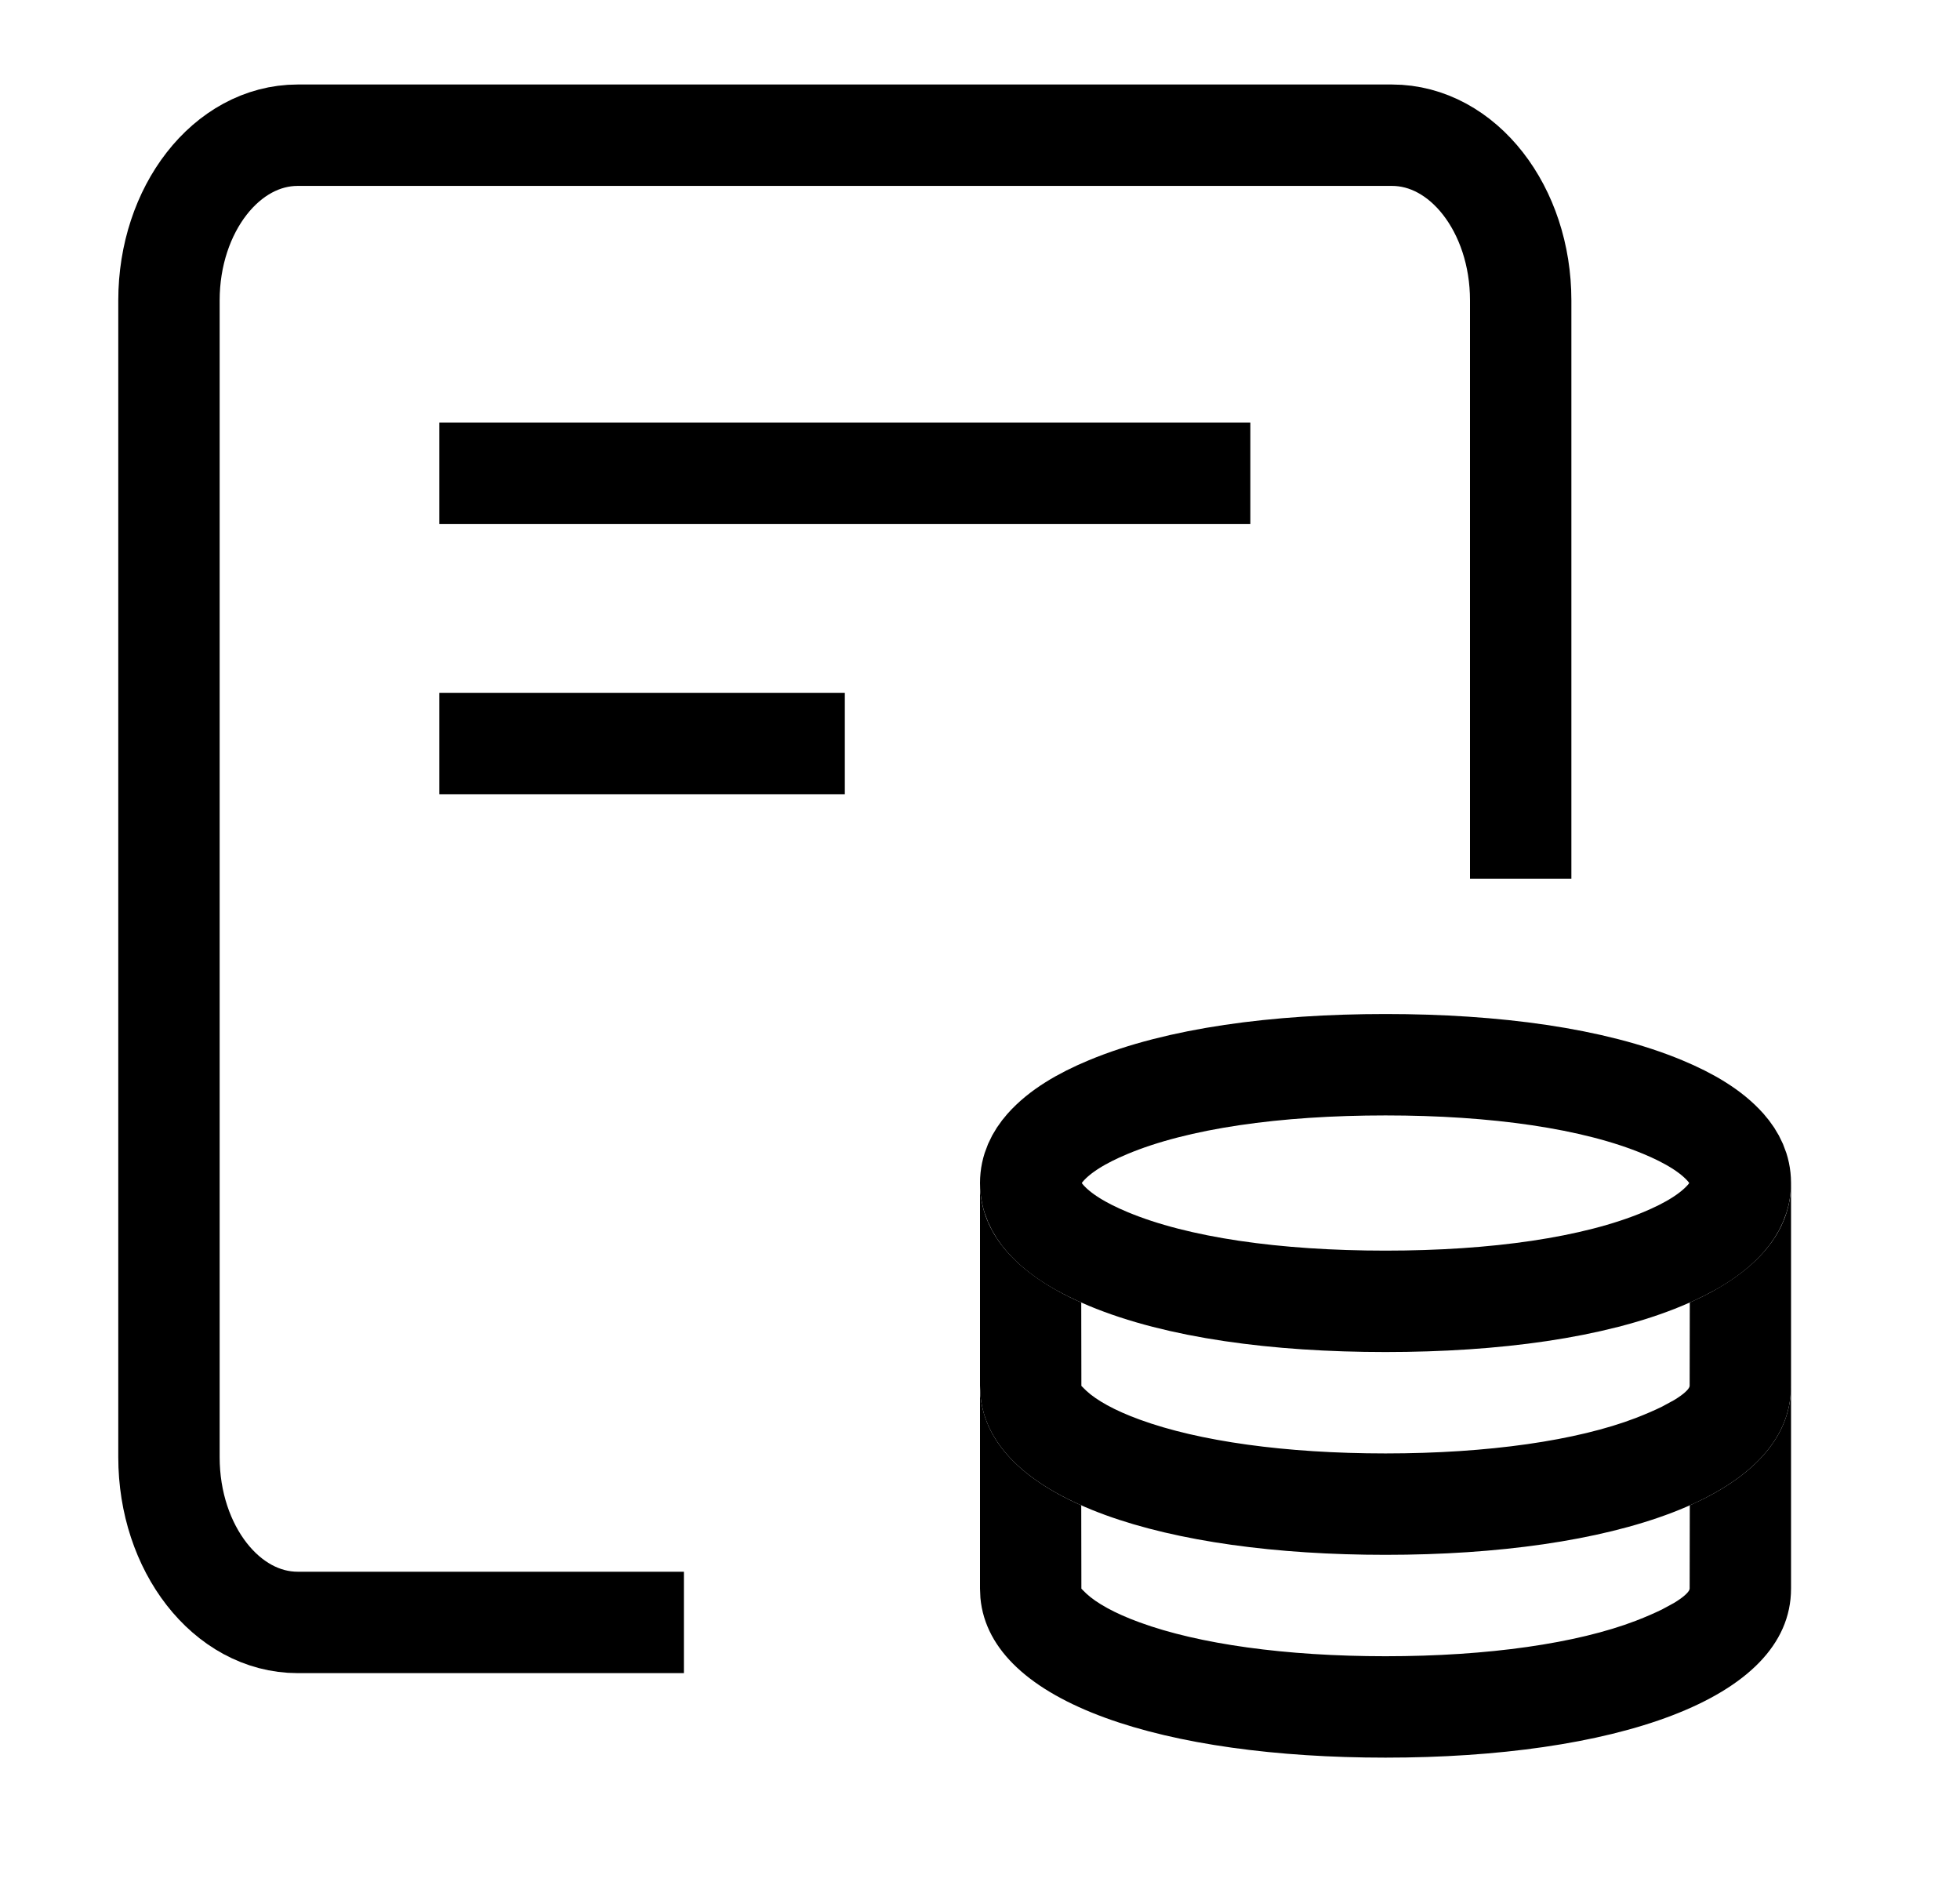 <?xml version="1.0" encoding="UTF-8"?>
<svg width="29px" height="28px" viewBox="0 0 29 28" version="1.1" xmlns="http://www.w3.org/2000/svg" xmlns:xlink="http://www.w3.org/1999/xlink">
    <title>D24858BF-35FF-4DBC-AC5C-DDE60B25DACF</title>
    <g id="Page-1" stroke="none" stroke-width="1" fill="none" fill-rule="evenodd">
        <g id="2-1.자산현황_메인_회원(1/2)" transform="translate(-136, -7852)">
            <g id="Group-10-Copy" transform="translate(136.5, 7852)">
                <rect id="Rectangle" x="0" y="0" width="28" height="28"></rect>
                <path d="M9.619,24 L3.905,24 C2.853,24 2,22.906 2,21.556 L2,4.444 C2,3.094 2.853,2 3.905,2 L20.095,2 C21.147,2 22,3.094 22,4.444 L22,13" id="Path" stroke="#000000" stroke-width="1.5"></path>
                <line x1="6" y1="7" x2="18" y2="7" id="Path" stroke="#000000" stroke-width="1.5"></line>
                <line x1="6" y1="11" x2="12" y2="11" id="Path" stroke="#000000" stroke-width="1.5"></line>
                <g id="Group-8" transform="translate(14, 15)">
                    <path d="M6,0.75 C7.618,0.75 9.08,0.95 10.103,1.377 C10.495,1.54 10.818,1.732 11.032,1.973 C11.167,2.126 11.25,2.299 11.25,2.5 C11.25,2.701 11.167,2.874 11.032,3.027 C10.818,3.268 10.495,3.46 10.103,3.623 C9.08,4.05 7.618,4.25 6,4.25 C4.382,4.25 2.92,4.05 1.897,3.623 C1.505,3.46 1.182,3.268 0.968,3.027 C0.833,2.874 0.75,2.701 0.75,2.5 C0.75,2.299 0.833,2.126 0.968,1.973 C1.182,1.732 1.505,1.54 1.897,1.377 C2.92,0.95 4.382,0.75 6,0.75 Z" id="Oval" stroke="#000000" stroke-width="1.5"></path>
                    <path d="M12,2.5 L12,5.5 C12,7.167 9.314,8 6,8 C2.778,8 0.15,7.212 0.006,5.637 L0,5.5 L0,2.5 C0,3.265 0.566,3.854 1.498,4.268 L1.5,5.501 L1.573,5.573 C1.722,5.712 1.989,5.864 2.364,6 C3.238,6.32 4.522,6.5 6,6.5 C7.52,6.5 8.832,6.31 9.705,5.975 C9.86,5.915 9.987,5.859 10.091,5.808 L10.268,5.712 C10.416,5.623 10.481,5.555 10.496,5.517 L10.5,5.5 L10.502,4.268 C11.378,3.879 11.93,3.336 11.994,2.637 L12,2.5 Z" id="Combined-Shape" fill="#000000" fill-rule="nonzero"></path>
                    <path d="M12,5.5 L12,8.5 C12,10.167 9.314,11 6,11 C2.778,11 0.15,10.212 0.006,8.637 L0,8.5 L0,5.5 C0,6.265 0.566,6.854 1.498,7.268 L1.5,8.501 L1.573,8.573 C1.722,8.712 1.989,8.864 2.364,9 C3.238,9.32 4.522,9.5 6,9.5 C7.52,9.5 8.832,9.31 9.705,8.975 C9.86,8.915 9.987,8.859 10.091,8.808 L10.268,8.712 C10.416,8.623 10.481,8.555 10.496,8.517 L10.5,8.5 L10.502,7.268 C11.378,6.879 11.93,6.336 11.994,5.637 L12,5.5 Z" id="Combined-Shape" fill="#000000" fill-rule="nonzero"></path>
                </g>
            </g>
        </g>
    </g>
</svg>